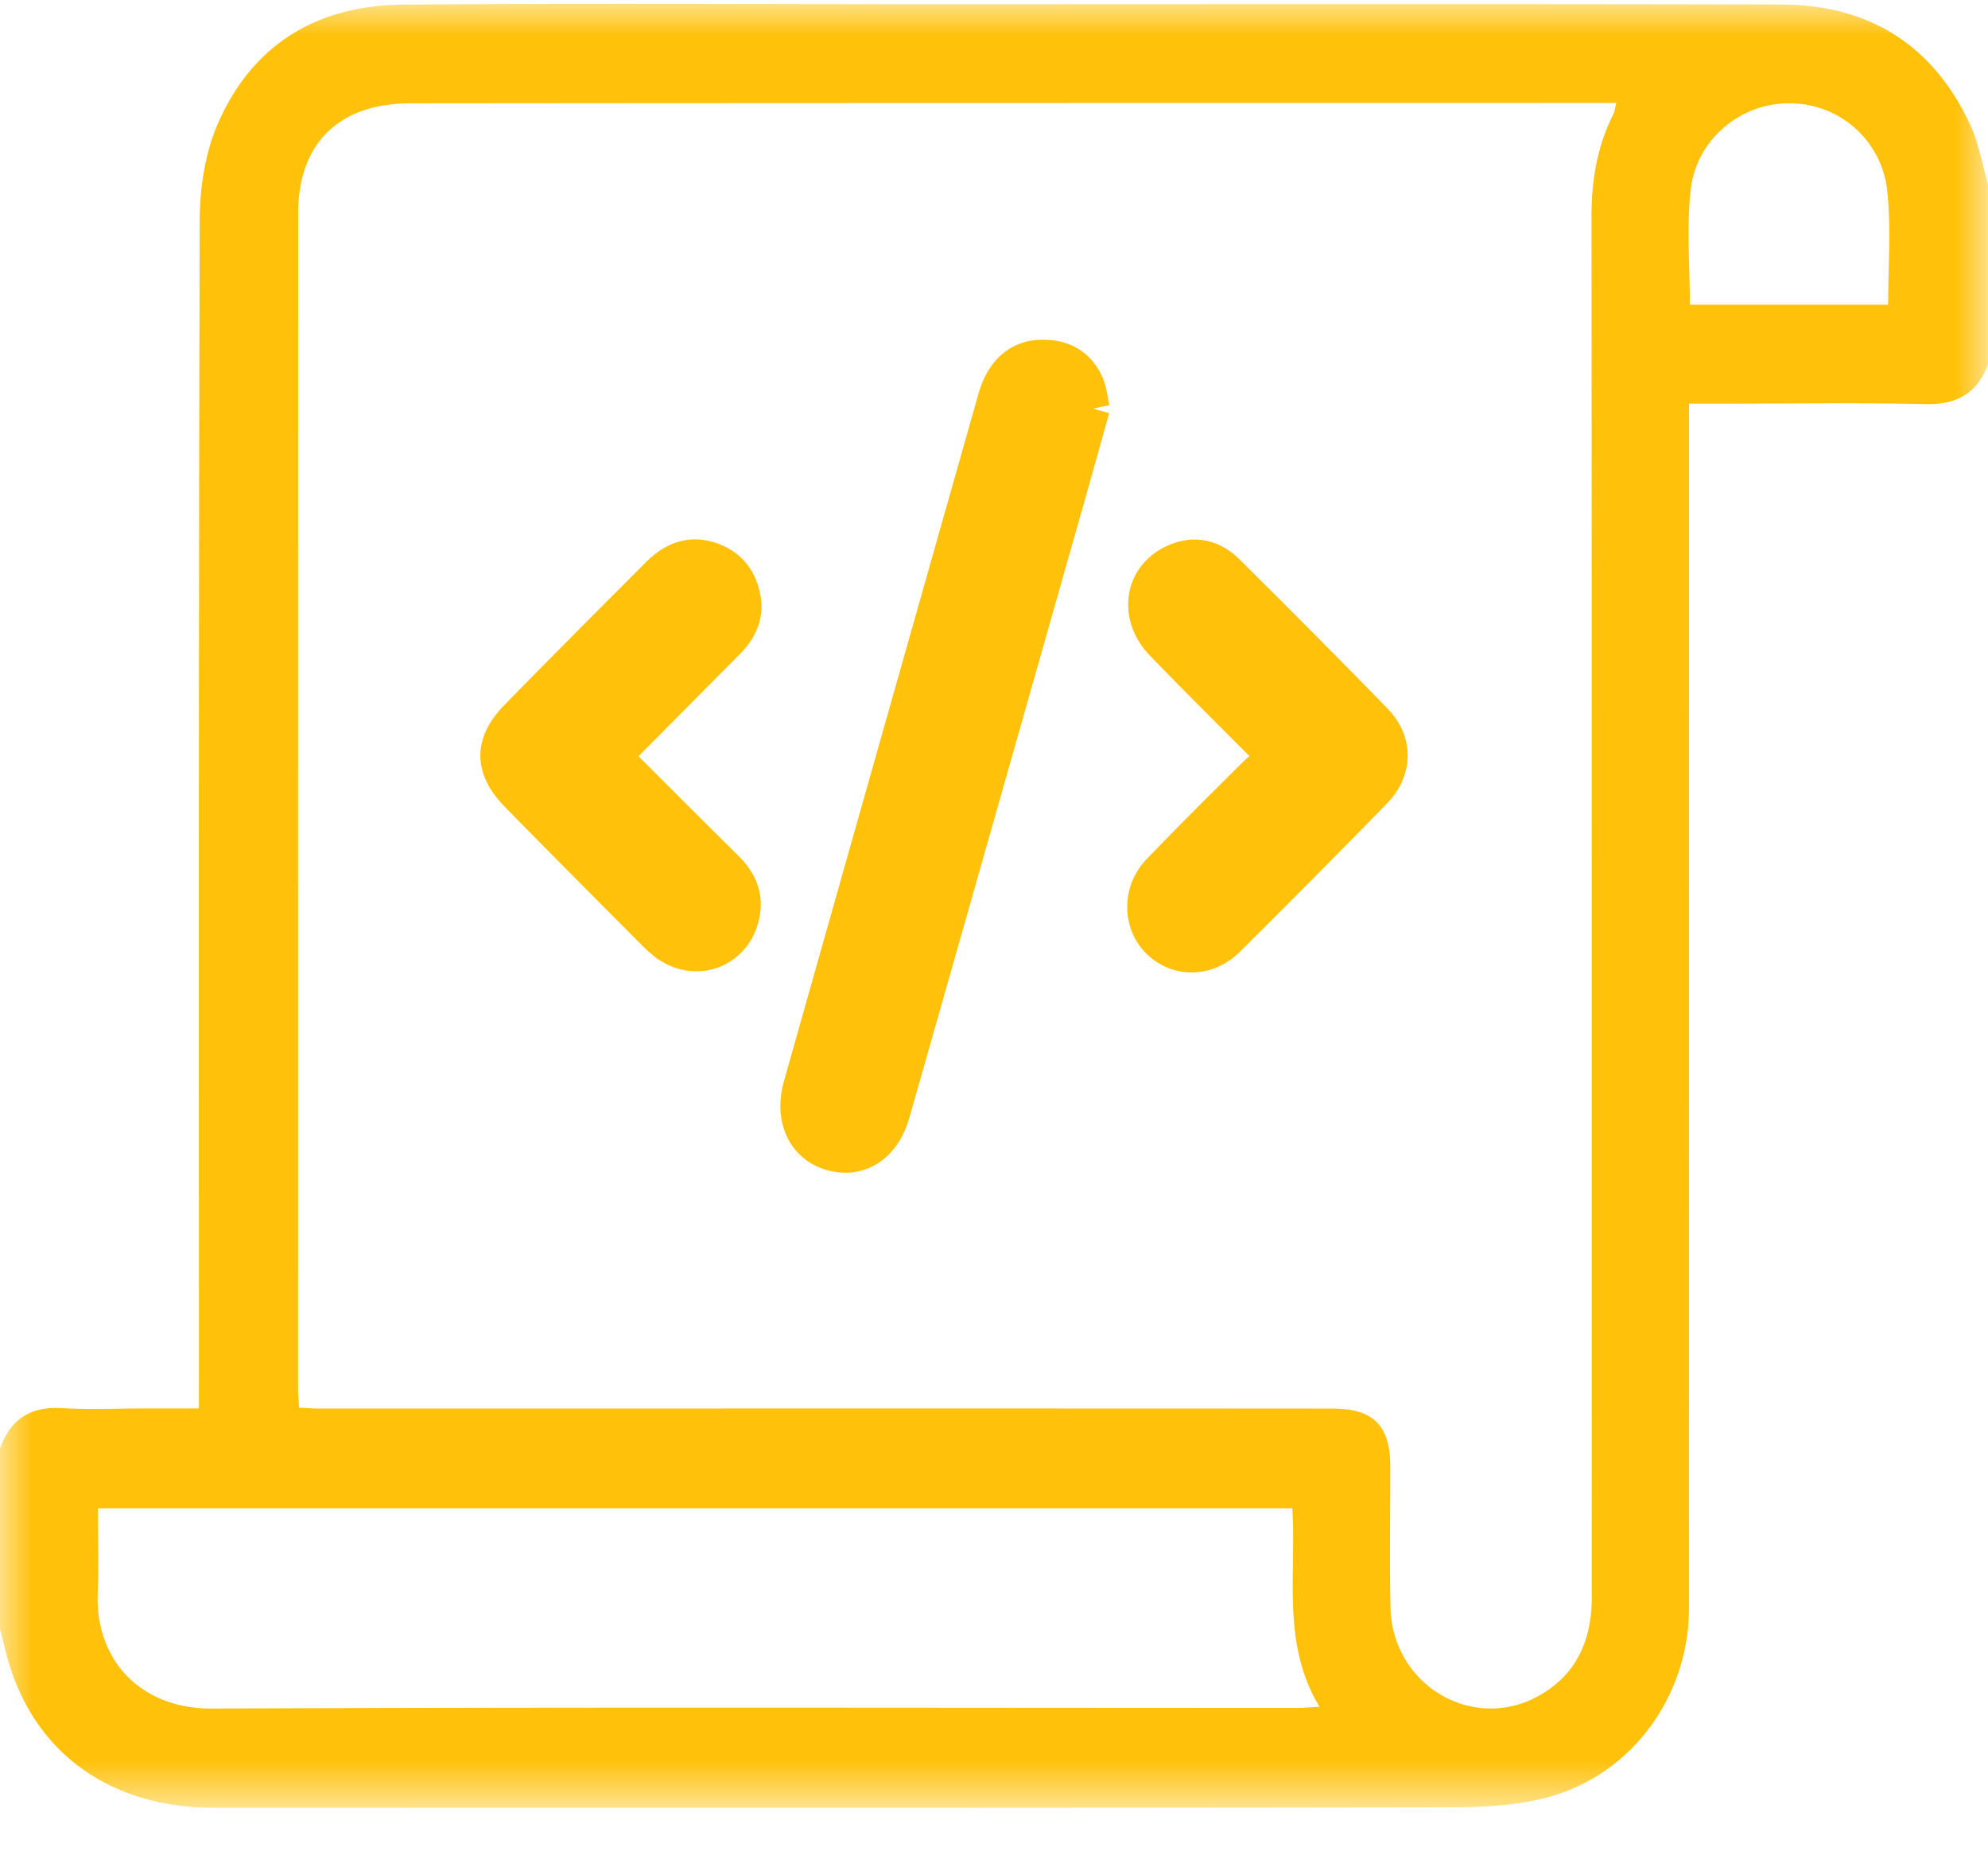 <svg xmlns="http://www.w3.org/2000/svg" xmlns:xlink="http://www.w3.org/1999/xlink" width="30" height="28" viewBox="0 0 30 28">
    <defs>
        <path id="a" d="M0 .01h30v27.225H0z"/>
    </defs>
    <g fill="none" fill-rule="evenodd">
        <g transform="translate(0 .049)">
            <mask id="b" fill="#fff">
                <use xlink:href="#a"/>
            </mask>
            <path fill="#FFC109" d="M28.493 4.549c0-.571.045-1.132-.01-1.682a1.475 1.475 0 0 0-1.468-1.356c-.73-.014-1.411.53-1.5 1.296-.067.568-.014 1.15-.014 1.742h2.992zm-8.992 18.167H1.478c0 .439.013.86-.003 1.28-.039 1.031.67 1.746 1.717 1.741 5.466-.024 10.933-.01 16.4-.01.09 0 .182-.01.32-.017-.577-.958-.345-1.984-.411-2.994zm-14.988-1.52c.119.005.214.013.31.013l7.497-.001c2.597 0 5.194 0 7.79.002.618 0 .868.255.87.872 0 .708-.011 1.417.003 2.126.024 1.18 1.256 1.903 2.258 1.325.56-.323.78-.842.78-1.48-.002-6.949.001-13.898-.004-20.847-.001-.542.088-1.051.33-1.534.02-.04.023-.087.044-.168h-.313c-5.955.001-11.91 0-17.865.006-.222 0-.451.023-.662.086-.688.207-1.051.76-1.052 1.58l-.001 17.717c0 .095.01.19.015.302zM0 24.53v-2.717c.159-.447.465-.64.94-.61.429.026.86.004 1.29.004h.772v-.394c0-5.846-.005-11.692.012-17.538.002-.479.077-.993.262-1.429C3.795.623 4.786.03 6.088.021 8.753 0 11.418.015 14.083.015c4.265 0 8.53-.006 12.796.004 1.319.003 2.294.606 2.856 1.823.128.278.179.592.265.89v2.717c-.164.443-.476.612-.946.601-1.015-.023-2.03-.007-3.045-.007h-.521v.408l-.001 17.773c0 1.305-.838 2.482-2.089 2.84-.477.136-.998.162-1.499.163-6.227.01-12.454.008-18.681.006-1.508 0-2.634-.78-3.063-2.116-.062-.192-.104-.39-.155-.586z" mask="url(#b)"/>
        </g>
        <path fill="#FFC109" stroke="#FFC109" stroke-width=".5" d="M16.497 6.168c-.124.443-.252.903-.382 1.362-.876 3.089-1.753 6.177-2.631 9.265-.142.5-.505.739-.928.626-.424-.114-.627-.536-.484-1.04.976-3.457 1.955-6.913 2.934-10.37.112-.395.35-.613.675-.632.344-.02.6.121.73.422.044.105.054.224.086.367M9.29 11.421c.563.562 1.114 1.116 1.67 1.665.185.182.298.393.265.653-.079.613-.725.873-1.207.49a1.962 1.962 0 0 1-.173-.159c-.683-.688-1.37-1.374-2.048-2.068-.394-.404-.398-.785-.007-1.186.704-.723 1.419-1.436 2.131-2.151.211-.212.457-.333.765-.246.3.086.48.29.54.594.057.275-.055.497-.243.687l-1.47 1.482c-.067.069-.131.14-.223.24M19.244 11.448c-.618-.622-1.169-1.166-1.707-1.722-.453-.468-.297-1.129.298-1.304.272-.08.506.012.694.198.75.745 1.498 1.494 2.235 2.253.311.32.303.756-.014 1.08-.732.75-1.471 1.494-2.214 2.233-.312.31-.757.316-1.05.039-.295-.279-.306-.77-.002-1.086.482-.502.976-.992 1.47-1.482.075-.075.173-.126.29-.21"/>
    </g>
</svg>
